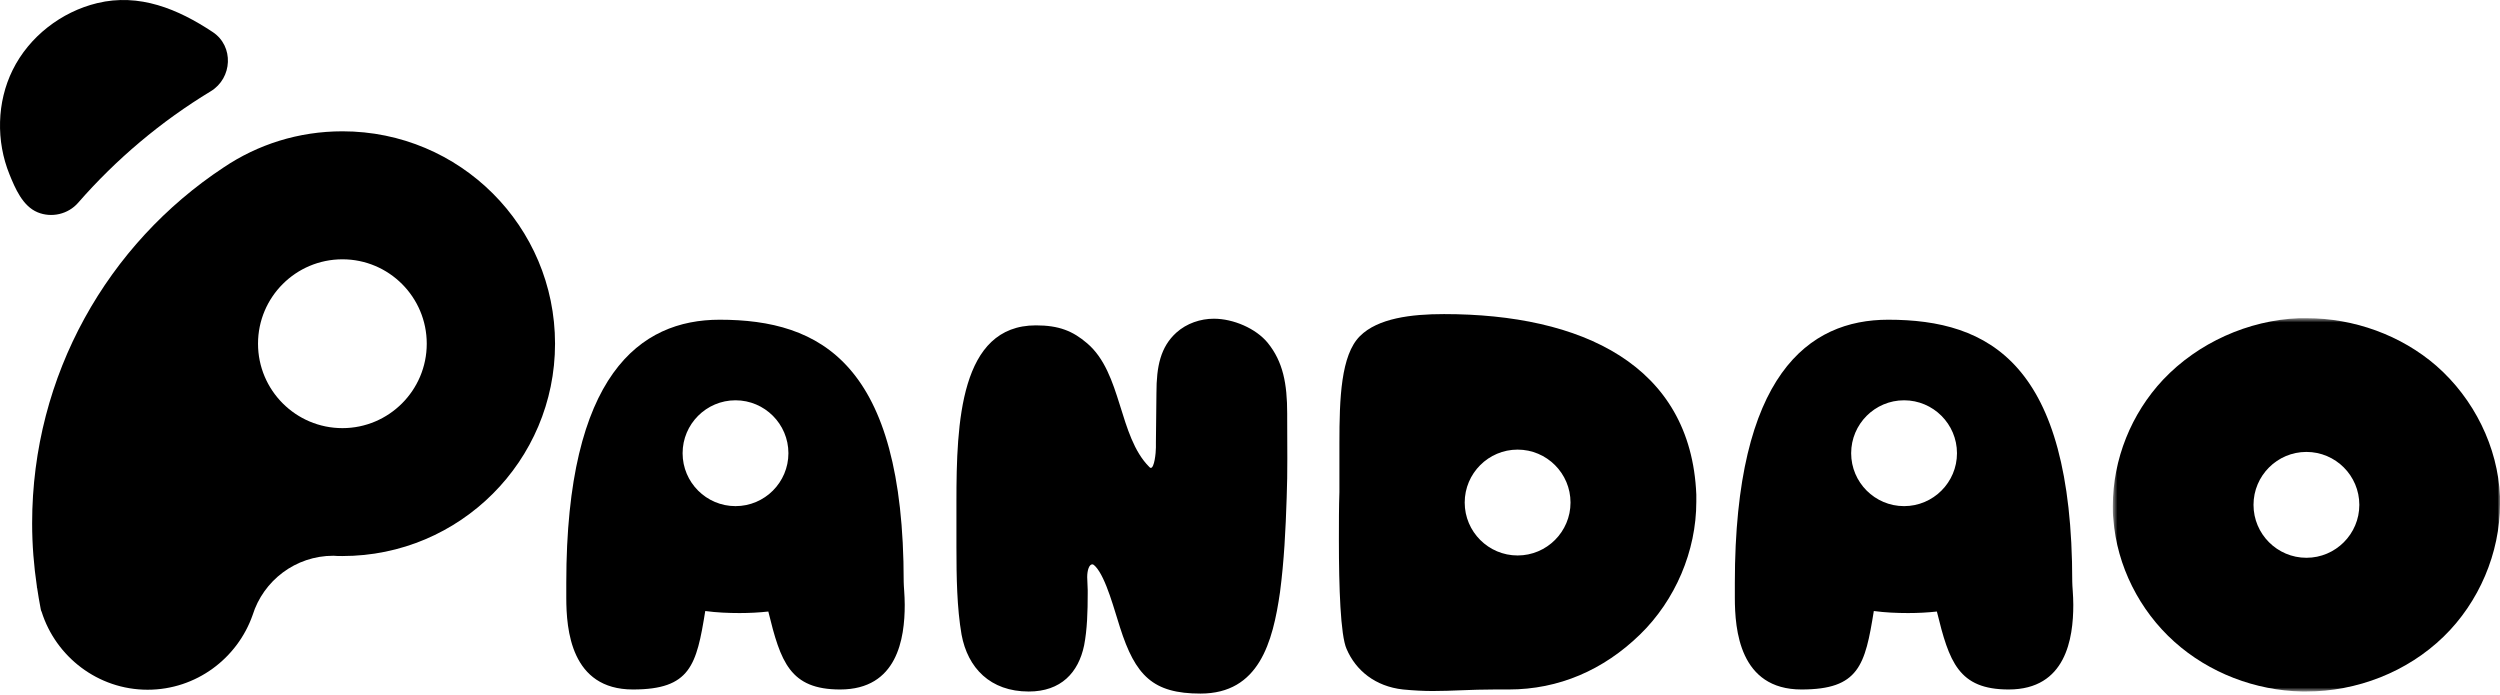 <svg width="500" height="139" viewBox="0 0 500 139" fill="none" xmlns="http://www.w3.org/2000/svg">
<path fill-rule="evenodd" clip-rule="evenodd" d="M68.488 85.626C59.164 85.626 51.604 78.048 51.604 68.742C51.604 59.418 59.164 51.862 68.488 51.862C77.794 51.862 85.35 59.418 85.35 68.742C85.35 78.048 77.794 85.626 68.488 85.626ZM68.488 26.262C59.696 26.262 51.531 28.901 44.711 33.498C21.619 48.745 6.427 74.954 6.427 104.654C6.427 108.984 6.769 113.162 7.378 117.284C7.378 117.415 7.378 117.55 7.433 117.627C7.64 118.972 7.852 120.321 8.118 121.669C8.173 121.881 8.173 122.088 8.326 122.355C11.154 131.336 19.589 137.945 29.518 137.945C39.243 137.945 47.485 131.661 50.522 123.018C52.668 116.143 59.087 111.15 66.666 111.15C67.252 111.208 67.861 111.208 68.488 111.208C91.981 111.208 111.008 92.159 111.008 68.742C111.008 45.235 91.981 26.262 68.488 26.262Z" fill="black"/>
<path fill-rule="evenodd" clip-rule="evenodd" d="M42.561 6.421C35.585 1.788 27.861 -1.405 19.455 0.621C12.252 2.36 5.83 7.328 2.534 13.995C-0.648 20.432 -0.801 28.233 1.893 34.867C3.037 37.681 4.525 41.213 7.503 42.453C10.302 43.619 13.623 42.853 15.617 40.564C23.235 31.831 32.184 24.289 42.149 18.253C46.505 15.61 46.804 9.238 42.561 6.421Z" fill="black"/>
<path fill-rule="evenodd" clip-rule="evenodd" d="M217.542 118.715C217.542 122.305 217.44 125.896 216.824 129.074C215.694 134.509 212.209 138.304 205.746 138.304C198.051 138.304 193.542 133.587 192.31 126.92C191.388 121.587 191.286 115.434 191.286 109.38V105.381V100.358C191.286 84.56 192.001 65.073 207.182 65.073C211.797 65.073 214.567 66.203 217.44 68.668C224.413 74.613 223.695 87.228 229.848 93.381C229.95 93.483 230.056 93.585 230.158 93.585C230.872 93.585 231.182 90.611 231.182 89.485V88.457C231.182 85.176 231.288 81.998 231.288 78.611C231.288 73.278 232.104 69.382 235.283 66.513C237.339 64.665 240.105 63.743 242.773 63.743C246.67 63.743 251.183 65.689 253.541 68.562C256.618 72.356 257.438 76.767 257.438 82.716V83.74C257.438 88.971 257.543 94.406 257.336 99.534C257.128 105.997 256.822 112.15 256.005 118.409C254.565 128.458 251.795 138.716 240.105 138.716C230.566 138.716 227.078 135.125 224.001 125.484C222.977 122.407 221.234 115.536 219.08 113.28C218.872 113.072 218.672 112.868 218.464 112.868C217.848 112.868 217.44 113.998 217.44 115.434L217.542 117.997V118.715Z" fill="black"/>
<mask id="mask0" mask-type="alpha" maskUnits="userSpaceOnUse" x="422" y="63" width="78" height="76">
<path d="M500 63.638V138.304H422.569V63.638H500Z" fill="white"/>
</mask>
<g mask="url(#mask0)">
<path fill-rule="evenodd" clip-rule="evenodd" d="M461.284 111.556C455.448 111.556 450.702 106.807 450.702 100.971C450.702 95.135 455.448 90.385 461.284 90.385C467.12 90.385 471.866 95.135 471.866 100.971C471.866 106.807 467.12 111.556 461.284 111.556ZM487.284 73.177C480.206 67.024 470.772 63.638 461.335 63.638H459.797C449.641 64.049 439.592 68.562 432.615 75.943C426.258 82.716 422.569 91.843 422.569 101.175C422.569 102.097 422.569 102.921 422.671 103.843C423.386 113.175 427.898 122.101 434.875 128.353C441.852 134.611 451.081 138.1 460.413 138.304H461.233C471.388 138.304 481.438 134.407 488.721 127.329C495.796 120.457 500.002 110.612 500.002 100.767V99.33C499.59 89.383 494.772 79.738 487.284 73.177Z" fill="black"/>
</g>
<path fill-rule="evenodd" clip-rule="evenodd" d="M380.814 101.226C374.978 101.226 370.232 96.477 370.232 90.644C370.232 84.808 374.978 80.059 380.814 80.059C386.65 80.059 391.396 84.808 391.396 90.644C391.396 96.477 386.65 101.226 380.814 101.226ZM414.451 116.353C414.451 72.663 397.84 63.944 377.635 63.944C361.735 63.944 346.969 74.919 346.969 116.561V119.535C346.969 125.896 347.888 137.896 360.299 137.896C371.785 137.896 373.017 133.073 374.763 122.204C377.019 122.51 379.378 122.612 381.63 122.612C383.581 122.612 385.531 122.51 387.375 122.306C389.836 132.355 391.684 137.896 401.737 137.896C413.223 137.896 414.659 127.639 414.659 120.972C414.659 119.025 414.451 117.279 414.451 116.353Z" fill="black"/>
<path fill-rule="evenodd" clip-rule="evenodd" d="M147.102 101.226C141.266 101.226 136.52 96.477 136.52 90.644C136.52 84.808 141.266 80.059 147.102 80.059C152.938 80.059 157.683 84.808 157.683 90.644C157.683 96.477 152.938 101.226 147.102 101.226ZM180.739 116.353C180.739 72.663 164.128 63.944 143.923 63.944C128.023 63.944 113.257 74.919 113.257 116.561V119.535C113.257 125.896 114.175 137.896 126.587 137.896C138.073 137.896 139.305 133.073 141.051 122.204C143.307 122.51 145.666 122.612 147.918 122.612C149.868 122.612 151.818 122.51 153.663 122.306C156.123 132.355 157.971 137.896 168.025 137.896C179.51 137.896 180.947 127.639 180.947 120.972C180.947 119.025 180.739 117.279 180.739 116.353Z" fill="black"/>
<path fill-rule="evenodd" clip-rule="evenodd" d="M303.523 111.094C297.687 111.094 292.941 106.344 292.941 100.508C292.941 94.673 297.687 89.923 303.523 89.923C309.358 89.923 314.104 94.673 314.104 100.508C314.104 106.344 309.358 111.094 303.523 111.094ZM288.804 62.818C282.239 62.818 275.575 63.638 271.981 67.228C268.187 71.023 267.881 79.64 267.881 88.665V93.794V98.409C267.779 101.281 267.779 104.664 267.779 108.05C267.779 117.382 268.085 127.023 269.317 129.793C271.165 134.102 275.058 137.28 280.598 137.896C282.749 138.1 284.703 138.203 286.547 138.203C290.444 138.203 294.136 137.896 298.853 137.896H300.905H301.729C311.775 137.896 320.702 133.996 327.985 126.921C335.06 120.05 339.263 110.204 339.263 100.359V98.919C338.191 72.893 316.237 62.818 288.804 62.818Z" fill="black"/>
</svg>
